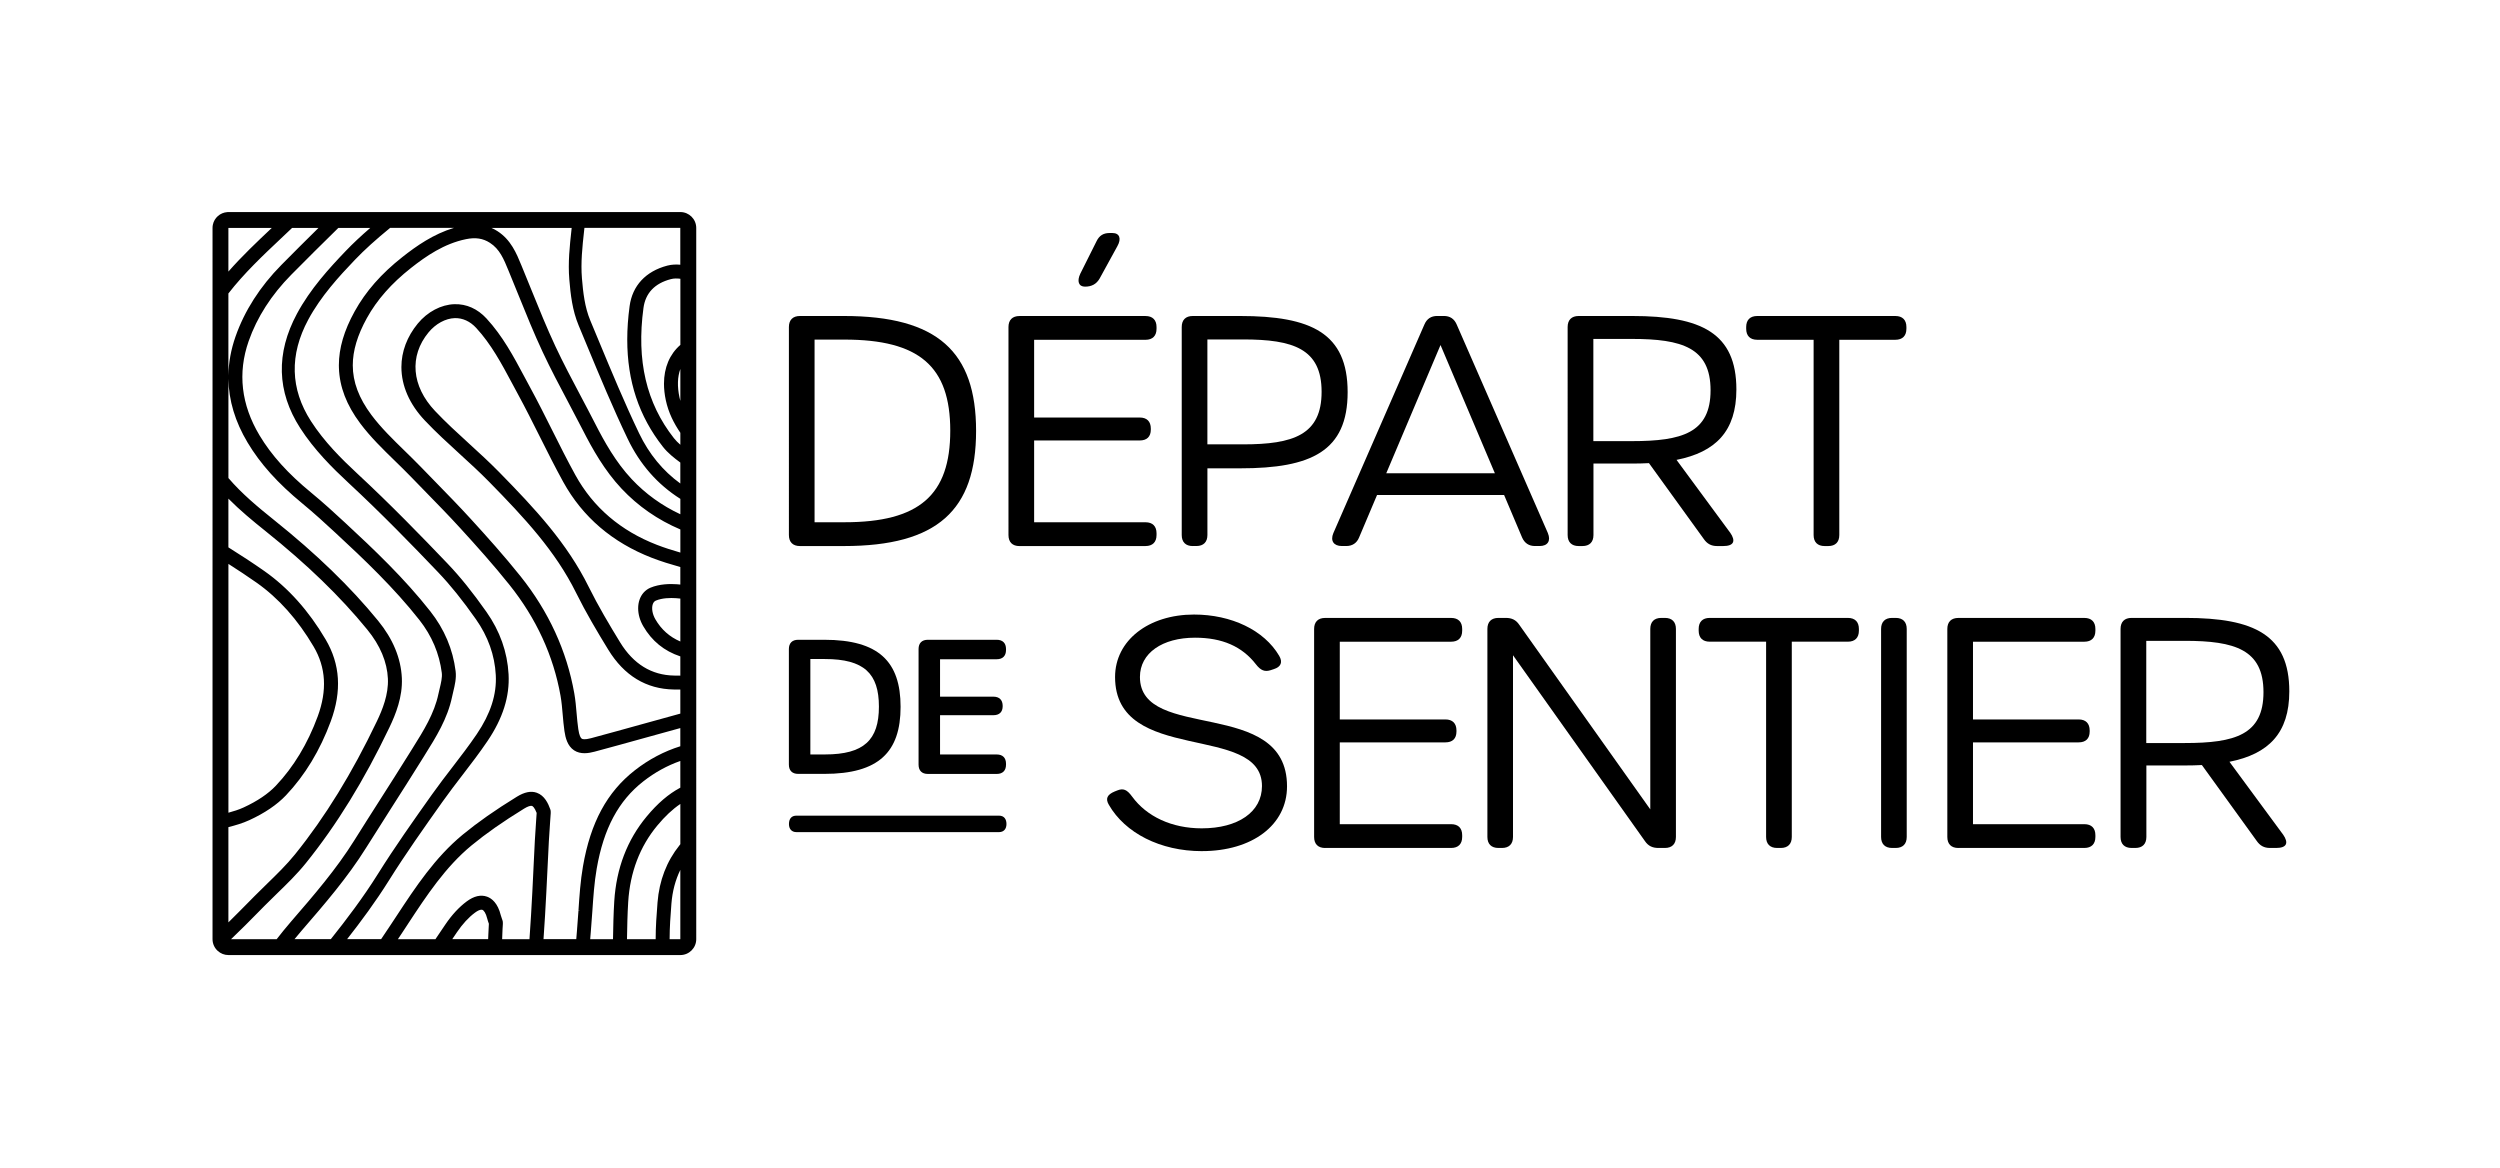<?xml version="1.0" encoding="UTF-8"?><svg id="Calque_1" xmlns="http://www.w3.org/2000/svg" xmlns:xlink="http://www.w3.org/1999/xlink" viewBox="0 0 944 441"><defs><style>.cls-1{fill:none;}.cls-2{clip-path:url(#clippath);}</style><clipPath id="clippath"><rect class="cls-1" x="251.5" y="-251.5" width="441" height="944" transform="translate(692.5 -251.5) rotate(90)"/></clipPath></defs><g class="cls-2"><path d="M256.89,80.07H86.25c-.14,0-.28,.01-.41,.02-2.72,.19-4.94,2.17-5.47,4.78-.08,.39-.12,.79-.12,1.2V354.63c0,1.77,.77,3.36,1.99,4.45,1.06,.96,2.47,1.55,4.01,1.55h170.65c3.31,0,6-2.69,6-6V86.07c0-3.31-2.69-6-6-6Zm-170.65,6h16.38l-.07,.07c-5.53,5.22-11.17,10.55-16.31,16.41v-16.47Zm0,24.74c5.92-7.62,13.02-14.33,19.96-20.87l2.17-2.05c.64-.61,1.28-1.21,1.92-1.82h9.96c-4.69,4.63-9.39,9.29-14,13.97-8.07,8.18-13.9,17.28-17.32,27.05-1.72,4.92-2.61,9.82-2.69,14.7v-30.97Zm0,102.11c3.59,2.29,7.15,4.64,10.61,7.07,8.32,5.85,15.58,13.98,21.58,24.17,4.65,7.9,5.15,16.52,1.54,26.35-3.79,10.3-9.11,19.11-15.81,26.18-2.91,3.07-7.01,5.83-12.2,8.22-1.78,.82-3.73,1.43-5.71,1.97v-93.95Zm0,99.41c2.65-.69,5.35-1.46,7.91-2.64,5.8-2.67,10.45-5.82,13.83-9.38,7.19-7.59,12.89-17,16.93-27.98,4.2-11.41,3.56-21.5-1.94-30.85-6.38-10.84-14.15-19.52-23.09-25.81-4.44-3.12-9.03-6.1-13.64-8.99v-18.4c4.35,4.4,9.13,8.35,14.04,12.28,15.64,12.52,28.2,24.67,38.39,37.16,4.89,5.98,7.51,12.23,7.8,18.56,.27,5.97-2.08,11.72-4.16,16.07-9.4,19.67-19.51,36.11-30.92,50.26-3.17,3.93-6.93,7.58-10.58,11.13-1.55,1.51-3.16,3.07-4.71,4.64-.69,.7-1.38,1.4-2.09,2.12-2.54,2.57-5.14,5.21-7.77,7.79v-35.95Zm1.01,42.3c3.6-3.41,7.11-6.98,10.54-10.46l2.07-2.1c1.51-1.53,3.1-3.07,4.64-4.57,3.75-3.64,7.64-7.41,11-11.59,11.66-14.47,21.99-31.24,31.57-51.29,2.34-4.9,4.99-11.45,4.67-18.58-.34-7.49-3.36-14.78-8.98-21.66-10.43-12.77-23.25-25.18-39.18-37.94-6.24-5-12.27-10.02-17.33-15.93v-37.44c.12,8.13,2.53,16.16,7.23,24.02,4.82,8.07,11.39,15.37,20.66,23,4.43,3.64,8.66,7.52,12.62,11.19,10.75,9.96,22.05,20.69,31.61,32.84,4.69,5.97,7.54,12.68,8.45,19.96,.21,1.7-.29,3.79-.78,5.82-.17,.7-.34,1.42-.49,2.12-1.54,7.4-5.66,13.96-9.63,20.3l-.14,.23c-.4,.64-.8,1.28-1.2,1.92-3.62,5.82-7.36,11.69-10.99,17.38-3.23,5.07-6.58,10.31-9.82,15.5-6.8,10.89-15.36,20.8-23.65,30.38l-.4,.47c-1.81,2.09-3.55,4.25-5.25,6.44h-17.22Zm23.95,0c.83-1.01,1.66-2.02,2.51-3l.4-.47c8.41-9.73,17.11-19.79,24.13-31.03,3.22-5.15,6.54-10.36,9.76-15.4l.04-.06c3.63-5.69,7.38-11.56,11.02-17.42,.42-.68,.85-1.37,1.28-2.05l.05-.09c4.22-6.74,8.59-13.7,10.32-22.02,.13-.65,.3-1.32,.45-1.97,.57-2.37,1.22-5.05,.88-7.71-1.03-8.24-4.24-15.83-9.54-22.56-9.79-12.45-21.26-23.35-32.17-33.45-4.01-3.72-8.31-7.66-12.85-11.39-8.79-7.23-14.98-14.1-19.49-21.63-6.92-11.58-8.3-23.54-4.1-35.56,3.16-9.03,8.58-17.47,16.1-25.09,5.84-5.92,11.82-11.83,17.77-17.67h12.06c-3.55,3.06-6.56,5.89-9.23,8.67-6.29,6.57-13.42,14.36-18.45,23.72-8.02,14.92-7.62,29.44,1.2,43.16,5.3,8.25,12.19,15.09,18.23,20.7,12.47,11.57,24.12,23.56,33.87,33.78,4.65,4.87,9.19,10.51,14.28,17.75,4.57,6.49,7.09,13.58,7.49,21.06,.39,7.29-1.95,14.58-7.16,22.28-2.89,4.27-6.11,8.46-9.26,12.56-2.52,3.27-5.12,6.66-7.56,10.1l-.31,.43c-6.81,9.61-13.85,19.55-20.21,29.72-5.55,8.88-11.92,17.28-17.79,24.63h-13.74Zm59.57,0c.58-.86,1.17-1.73,1.75-2.59,2.14-3.15,4.43-5.65,6.83-7.42,.98-.73,1.84-1.12,2.44-1.12,.13,0,.24,.02,.35,.05,.54,.2,1.32,1.18,1.85,3.35,.15,.62,.36,1.2,.54,1.71,.02,.06,.05,.13,.07,.19-.1,1.38-.15,2.76-.2,4.1-.02,.57-.04,1.14-.07,1.72h-13.56Zm18.84,0c.02-.52,.04-1.05,.06-1.57,.05-1.36,.1-2.77,.21-4.15,0-.11,0-.22,0-.33,.02-.34-.02-.69-.13-1.02-.08-.24-.17-.48-.25-.72-.15-.41-.3-.83-.39-1.19-1.16-4.71-3.46-6.43-5.18-7.06-2.37-.85-4.96-.25-7.71,1.79-2.87,2.13-5.58,5.05-8.05,8.7-1.26,1.85-2.51,3.71-3.75,5.55h-14.17c.56-.84,1.13-1.69,1.68-2.53,.7-1.06,1.4-2.12,2.09-3.18l.08-.13c6.93-10.54,14.09-21.43,23.94-29.55,5.5-4.53,11.81-8.95,19.85-13.9,1.45-.89,2.27-1.06,2.69-1.06,.16,0,.25,.02,.31,.04,.26,.09,.94,.54,1.75,2.64-.07,1.02-.14,2.04-.21,3.06-.16,2.27-.34,4.84-.47,7.32-.18,3.45-.35,6.95-.51,10.35l-.02,.47c-.27,5.71-.55,11.62-.91,17.42-.18,2.91-.38,5.93-.59,9.05h-10.32Zm67.29,0h-4.05c0-4.4,.32-8.87,.68-13.44,.37-4.64,1.5-8.89,3.36-12.72v26.16Zm0-35.86c-.11,.14-.21,.28-.32,.41-4.84,6.03-7.64,13.29-8.3,21.59-.37,4.69-.71,9.28-.7,13.86h-10.83c.08-4.64,.17-9.38,.46-14.05,.7-11.21,4.4-20.93,10.99-28.86,2.89-3.48,5.74-6.16,8.7-8.15v15.2Zm0-21.35c-4.46,2.37-8.61,5.93-12.75,10.93-7.32,8.82-11.42,19.55-12.2,31.9-.3,4.79-.4,9.63-.48,14.38h-8.61c.07-.94,.15-1.88,.23-2.82,.23-2.58,.41-5.19,.58-7.72,.36-5.32,.73-10.82,1.64-16.07,2.63-15.18,8.24-25.66,17.64-33,4.32-3.37,8.99-5.94,13.94-7.68v10.09Zm0-15.64c-6.14,1.92-11.9,4.96-17.18,9.08-10.5,8.2-16.73,19.72-19.59,36.26-.96,5.51-1.33,11.15-1.7,16.6l.47,.03v.06l-.47-.02c-.17,2.48-.34,5.04-.56,7.54-.1,1.1-.18,2.19-.27,3.29h-12.37c.21-3,.4-5.92,.57-8.73,.36-5.92,.65-11.93,.93-17.75,.16-3.45,.34-7.02,.52-10.53,.13-2.43,.31-4.98,.47-7.23,.08-1.11,.16-2.22,.23-3.29,.01-.13,.01-.26,0-.39,.02-.35-.02-.72-.15-1.07-.78-2.2-2.16-5.24-5.12-6.29-2.17-.77-4.63-.27-7.51,1.5-8.26,5.08-14.75,9.64-20.44,14.32-10.47,8.62-17.86,19.86-25,30.72-.72,1.1-1.44,2.2-2.17,3.29-1.19,1.8-2.41,3.62-3.64,5.44h-12.84c5.27-6.72,10.81-14.21,15.74-22.09,6.29-10.06,13.29-19.94,20.06-29.49l.31-.43c2.38-3.36,4.96-6.71,7.48-10,3.16-4.11,6.42-8.36,9.39-12.75,5.82-8.6,8.43-16.85,7.98-25.23-.45-8.4-3.26-16.33-8.36-23.57-5.24-7.44-9.92-13.26-14.74-18.3-9.8-10.26-21.52-22.33-34.08-33.98-5.82-5.4-12.45-11.97-17.46-19.77-7.8-12.14-8.14-25.02-1.01-38.29,4.74-8.83,11.62-16.33,17.69-22.67,3.57-3.73,7.8-7.55,13.23-11.99h24.09c-7.75,2.34-14.14,6.81-19.46,11.01-7.96,6.27-13.86,12.98-18.02,20.52-4.01,7.25-5.96,13.9-5.96,20.34,0,.34,0,.67,.02,1,.23,7.16,2.86,14.01,8.03,20.93,3.88,5.19,8.57,9.75,13.11,14.17,2,1.95,4.07,3.96,6.03,5.99,1.9,1.97,3.84,3.95,5.71,5.87,4.29,4.4,8.74,8.94,12.93,13.54,6.15,6.73,12.66,13.99,18.6,21.43,10.11,12.65,16.59,26.74,19.27,41.87,.41,2.32,.62,4.76,.82,7.12,.17,2.03,.36,4.13,.66,6.21,.37,2.52,1.12,5.62,3.64,7.28,1.23,.81,2.61,1.08,3.95,1.08s2.7-.29,3.78-.58c6.48-1.73,13.05-3.56,19.42-5.33,4.25-1.18,8.61-2.39,12.96-3.58v6.84Zm0-39.55c-4.03-1.71-7.2-4.52-9.44-8.4-1.11-1.92-1.49-4.14-.98-5.66,.24-.7,.62-1.15,1.18-1.39,2.42-1.01,5.45-1.05,7.57-.91,.55,.04,1.11,.1,1.67,.15v16.2Zm0-21.5c-.44-.04-.87-.09-1.31-.12-2.68-.19-6.59-.11-9.97,1.3-1.95,.82-3.42,2.44-4.14,4.56-.34,.99-.51,2.07-.51,3.21,0,2.26,.66,4.6,1.92,6.77,3.23,5.58,7.93,9.4,14,11.4v7.27c-.79,0-1.57-.01-2.36-.03-8.51-.14-15.36-4.36-20.37-12.53-4.05-6.62-8.29-13.74-11.88-20.99-8.16-16.5-20.15-29.38-33.83-43.33-3.67-3.74-7.59-7.32-11.41-10.81-4.31-3.93-8.76-8-12.79-12.27-8.85-9.36-9.79-20.71-2.45-29.63,2.7-3.28,6.42-5.31,9.95-5.41,2.94-.07,5.74,1.19,8.06,3.7,5.66,6.13,9.64,13.59,13.51,20.83,.73,1.37,1.49,2.79,2.24,4.17,2.85,5.23,5.57,10.67,8.21,15.93,2.84,5.67,5.78,11.54,8.9,17.21,7.31,13.26,18.58,22.9,33.49,28.68,3.51,1.36,7.13,2.46,10.73,3.47v6.6Zm0-12.08c-2.99-.86-5.97-1.8-8.83-2.91-13.73-5.31-24.08-14.17-30.78-26.31-3.08-5.58-5.99-11.39-8.81-17.03-2.65-5.29-5.39-10.77-8.29-16.09-.75-1.38-1.5-2.79-2.23-4.15-4.01-7.51-8.15-15.28-14.27-21.91-3.38-3.66-7.55-5.52-12.08-5.39-5.03,.14-10.22,2.88-13.87,7.33-4.03,4.9-6.17,10.58-6.17,16.41,0,7.08,3.06,14.07,8.86,20.19,4.17,4.41,8.71,8.55,13.09,12.56,3.74,3.41,7.6,6.94,11.17,10.58,13.36,13.62,25.06,26.17,32.87,41.97,3.68,7.43,7.99,14.68,12.11,21.41,6.01,9.82,14.35,14.88,24.78,15.05,.82,.01,1.63,.01,2.44,.02v9.08c-4.68,1.27-9.39,2.58-13.97,3.86l-.4,.11c-6.34,1.76-12.89,3.58-19.37,5.32-2.4,.64-3.23,.34-3.47,.18-.4-.26-.95-1.11-1.32-3.64-.28-1.92-.46-3.93-.63-5.9-.21-2.48-.43-5.04-.88-7.59-2.83-16.02-9.67-30.9-20.34-44.25-6.05-7.56-12.62-14.9-18.83-21.69-4.25-4.65-8.71-9.22-13.05-13.67-1.87-1.91-3.8-3.89-5.69-5.85-2.03-2.1-4.22-4.23-6.14-6.11-4.39-4.28-8.94-8.7-12.56-13.55-4.73-6.33-7.03-12.46-7.03-18.74,0-5.52,1.74-11.35,5.32-17.83,3.82-6.91,9.28-13.1,16.67-18.93,5.62-4.43,12.48-9.18,20.75-10.87,3.61-.74,6.4-.32,9.03,1.37,3.7,2.37,5.24,6.13,7.02,10.48,.14,.35,.29,.7,.43,1.05,1.15,2.78,2.3,5.62,3.41,8.37,2.85,7.05,5.8,14.34,9.09,21.37,3.02,6.46,6.4,12.83,9.67,19,1.81,3.42,3.68,6.96,5.47,10.45,3.61,7.08,8.17,15.24,14.63,22.11,6.24,6.64,13.69,11.8,22.2,15.41v8.7Zm0-14.47c-6.99-3.26-13.14-7.69-18.36-13.25-6-6.38-10.33-14.14-13.77-20.89-1.82-3.56-3.69-7.1-5.53-10.57-3.23-6.1-6.57-12.4-9.53-18.72-3.23-6.91-6.15-14.13-8.98-21.11-1.12-2.76-2.27-5.61-3.43-8.41l-.42-1.03c-1.85-4.53-3.96-9.66-9.06-12.93-.73-.47-1.48-.87-2.25-1.21h30.29c-.03,.25-.05,.52-.08,.77-.66,6.04-1.34,12.29-.81,18.68,.47,5.66,1.13,11.66,3.52,17.37,1.05,2.52,2.1,5.05,3.16,7.61,4.83,11.63,9.82,23.65,15.36,35.21,4.63,9.67,11.31,17.26,19.89,22.67v5.81Zm0-42.8c-.12-.45-.24-.89-.33-1.35-.88-4.13-.75-7.74,.33-10.71v12.06Zm0-21.14c-4.02,3.49-6.18,8.54-6.18,14.66,0,1.98,.23,4.08,.69,6.23,1.02,4.78,3.09,8.76,5.49,12.29v4.52c-.9-.79-1.74-1.61-2.43-2.49-10.42-13.25-14.18-29.32-11.5-49.14,.76-5.64,4.24-9.31,10.34-10.91,1.17-.31,2.36-.29,3.6-.14v24.98Zm0-30.28c-1.56-.14-3.21-.11-4.94,.34-8.13,2.14-13.18,7.57-14.22,15.3-.59,4.35-.89,8.59-.89,12.6,0,15.74,4.41,28.99,13.47,40.51,1.86,2.37,4.23,4.21,6.57,5.95v7.91c-6.59-4.78-11.8-11.11-15.56-18.95-5.49-11.45-10.45-23.41-15.27-35.01-1.05-2.53-2.1-5.06-3.16-7.59-2.12-5.07-2.72-10.64-3.16-15.92-.49-5.93,.16-11.94,.8-17.76,.05-.42,.09-.85,.14-1.29h36.2v13.9Z"/><g><path d="M302.05,206.19c-2.67,0-4.16-1.49-4.16-4.16V123.48c0-2.67,1.49-4.16,4.16-4.16h16.58c35.39,0,49.94,13.49,49.94,43.38s-14.55,43.49-49.94,43.49h-16.58Zm16.85-8.99c28.21,0,39.92-10.26,39.92-34.57s-11.71-34.4-39.99-34.4h-11.25v68.97h11.32Z"/><path d="M384.96,206.2c-2.67,0-4.16-1.49-4.16-4.16V123.49c0-2.67,1.49-4.16,4.16-4.16h47.59c2.67,0,4.16,1.49,4.16,4.16v.66c0,2.67-1.49,4.16-4.16,4.16h-42.06v29.35h39.9c2.67,0,4.16,1.49,4.16,4.16v.4c0,2.67-1.49,4.1-4.16,4.1h-39.9v30.89h42.06c2.67,0,4.16,1.49,4.16,4.16v.66c0,2.67-1.49,4.16-4.16,4.16h-47.59Z"/><path d="M450.38,206.19c-2.67,0-4.16-1.49-4.16-4.16V123.48c0-2.67,1.49-4.16,4.16-4.16h17.91c26.83,0,40.58,6.47,40.58,28.76s-13.75,28.76-40.51,28.76h-12.44v25.18c0,2.67-1.49,4.16-4.16,4.16h-1.37Zm19-38.4c18.94,0,29.66-3.56,29.66-19.84s-10.72-19.78-29.66-19.78h-13.47v39.62h13.47Z"/><path d="M584.49,201.34c1.18,2.86-.06,4.84-3.11,4.84h-1.79c-2.3,0-3.92-1.11-4.85-3.23l-6.79-16.03h-47.98l-6.78,16.03c-.86,2.12-2.54,3.23-4.84,3.23h-1.66c-3.11,0-4.41-1.99-3.23-4.84l34.39-78.8c.93-2.18,2.54-3.23,4.85-3.23h2.5c2.3,0,3.91,1.05,4.85,3.23l34.45,78.8h0Zm-40.55-71.06l-20.49,48.43h41.02l-20.53-48.43Z"/><path d="M653.3,201.1c2.24,3.24,1.38,5.09-2.62,5.09h-2.31c-2.24,0-3.79-.87-5.03-2.68l-20.69-28.63c-2.05,.11-4.18,.16-6.41,.16h-14.55v26.99c0,2.67-1.49,4.16-4.16,4.16h-1.43c-2.67,0-4.16-1.49-4.16-4.16V123.48c0-2.67,1.49-4.16,4.16-4.16h20.27c26.06,0,39.29,6.47,39.29,27.74,0,15.76-7.82,23.65-22.6,26.59l20.23,27.46h0Zm-37.11-34.53c18.94,0,29.72-3.11,29.72-19.2s-10.78-19.39-29.72-19.39h-14.54v38.59h14.54Z"/><path d="M688.98,206.19c-2.67,0-4.16-1.49-4.16-4.16v-73.73h-21.3c-2.67,0-4.16-1.49-4.16-4.16v-.66c0-2.67,1.49-4.16,4.16-4.16h52.18c2.67,0,4.16,1.49,4.16,4.16v.66c0,2.67-1.49,4.16-4.16,4.16h-21.18v73.73c0,2.67-1.49,4.16-4.16,4.16h-1.37Z"/><path d="M297.88,288.73v-43.65c0-2.24,1.26-3.5,3.5-3.5h9.86c20.57,0,28.82,8.25,28.82,25.32s-8.25,25.32-28.82,25.32h-9.86c-2.24,0-3.5-1.26-3.5-3.5Zm13.64-3.85c14.76,0,20.36-5.53,20.36-18.05s-5.6-17.98-20.43-17.98h-5.46v36.03h5.53Z"/><path d="M346.85,288.73v-43.65c0-2.24,1.26-3.5,3.5-3.5h26.02c2.24,0,3.5,1.26,3.5,3.5v.35c0,2.24-1.26,3.5-3.5,3.5h-21.41v14.13h20.15c2.24,0,3.5,1.26,3.5,3.5v.07c0,2.24-1.26,3.43-3.5,3.43h-20.15v14.83h21.41c2.24,0,3.5,1.26,3.5,3.5v.35c0,2.24-1.26,3.5-3.5,3.5h-26.02c-2.24,0-3.5-1.26-3.5-3.5Z"/><path d="M453.84,321.39c-15.75,0-29-6.87-35.11-17.45-1.41-2.35-.68-3.89,2.18-5.08l.98-.39c2.25-.91,3.65-.35,5.59,2.31,5.5,7.53,14.96,12,26.3,12,13.66,0,22.74-6.15,22.74-15.97,0-24.01-55.47-7.85-55.47-41.17,0-13.83,12.66-23.59,29.81-23.59,14.09,0,26.47,5.89,32.16,15.59,1.42,2.4,.66,4.17-1.99,5.01l-1.3,.43c-2.13,.65-3.67,.14-5.54-2.3-5.21-6.68-12.65-9.99-22.95-9.99-12.32,0-20.8,5.8-20.8,14.84,0,24.7,55.54,7.37,55.54,41.28,0,14.67-13.2,24.47-32.13,24.47h0Z"/><path d="M500.37,320.2c-2.67,0-4.16-1.49-4.16-4.16v-78.55c0-2.67,1.49-4.16,4.16-4.16h47.59c2.67,0,4.16,1.49,4.16,4.16v.66c0,2.67-1.49,4.16-4.16,4.16h-42.06v29.35h39.9c2.67,0,4.16,1.49,4.16,4.16v.4c0,2.67-1.49,4.1-4.16,4.1h-39.9v30.89h42.06c2.67,0,4.16,1.49,4.16,4.16v.66c0,2.67-1.49,4.16-4.16,4.16h-47.59Z"/><path d="M565.8,320.19c-2.67,0-4.16-1.49-4.16-4.16v-78.55c0-2.67,1.49-4.16,4.16-4.16h2.8c2.24,0,3.85,.75,5.09,2.62l49.46,69.68v-68.14c0-2.67,1.49-4.16,4.16-4.16h1.36c2.67,0,4.16,1.49,4.16,4.16v78.55c0,2.67-1.49,4.16-4.16,4.16h-2.45c-2.24,0-3.85-.75-5.1-2.61l-49.81-70.16v68.61c0,2.67-1.49,4.16-4.16,4.16h-1.36Z"/><path d="M671.04,320.19c-2.67,0-4.16-1.49-4.16-4.16v-73.73h-21.3c-2.67,0-4.16-1.49-4.16-4.16v-.66c0-2.67,1.49-4.16,4.16-4.16h52.18c2.67,0,4.16,1.49,4.16,4.16v.66c0,2.67-1.49,4.16-4.16,4.16h-21.18v73.73c0,2.67-1.49,4.16-4.16,4.16h-1.37Z"/><path d="M710.3,316.03v-78.55c0-2.67,1.49-4.16,4.16-4.16h1.36c2.67,0,4.16,1.49,4.16,4.16v78.55c0,2.67-1.49,4.16-4.16,4.16h-1.36c-2.67,0-4.16-1.49-4.16-4.16Z"/><path d="M739.47,320.2c-2.67,0-4.16-1.49-4.16-4.16v-78.55c0-2.67,1.49-4.16,4.16-4.16h47.59c2.67,0,4.16,1.49,4.16,4.16v.66c0,2.67-1.49,4.16-4.16,4.16h-42.06v29.35h39.9c2.67,0,4.16,1.49,4.16,4.16v.4c0,2.67-1.49,4.1-4.16,4.1h-39.9v30.89h42.06c2.67,0,4.16,1.49,4.16,4.16v.66c0,2.67-1.49,4.16-4.16,4.16h-47.59Z"/><path d="M862.08,315.1c2.24,3.24,1.38,5.09-2.62,5.09h-2.31c-2.24,0-3.79-.87-5.03-2.68l-20.69-28.63c-2.05,.11-4.18,.16-6.41,.16h-14.55v26.99c0,2.67-1.49,4.16-4.16,4.16h-1.43c-2.67,0-4.16-1.49-4.16-4.16v-78.55c0-2.67,1.49-4.16,4.16-4.16h20.27c26.06,0,39.29,6.47,39.29,27.74,0,15.76-7.82,23.65-22.6,26.59l20.23,27.46h0Zm-37.11-34.53c18.94,0,29.72-3.11,29.72-19.2s-10.78-19.39-29.72-19.39h-14.54v38.59h14.54Z"/><path d="M297.91,311.17c0-2.12,1.06-3.18,2.82-3.18h76.49c1.97,0,2.82,1.36,2.82,3.18s-1,3.04-2.82,3.04h-76.49c-1.82,0-2.82-1.23-2.82-3.04Z"/><path d="M409.7,108.24c-2.41,0-3.13-2.05-1.77-4.91l6.15-12.29c1-2.05,2.54-3.05,4.85-3.05h1.16c2.65,0,3.45,2.11,1.83,4.97l-6.69,12.2c-1.23,2.15-3.07,3.08-5.53,3.08h0Z"/></g></g></svg>